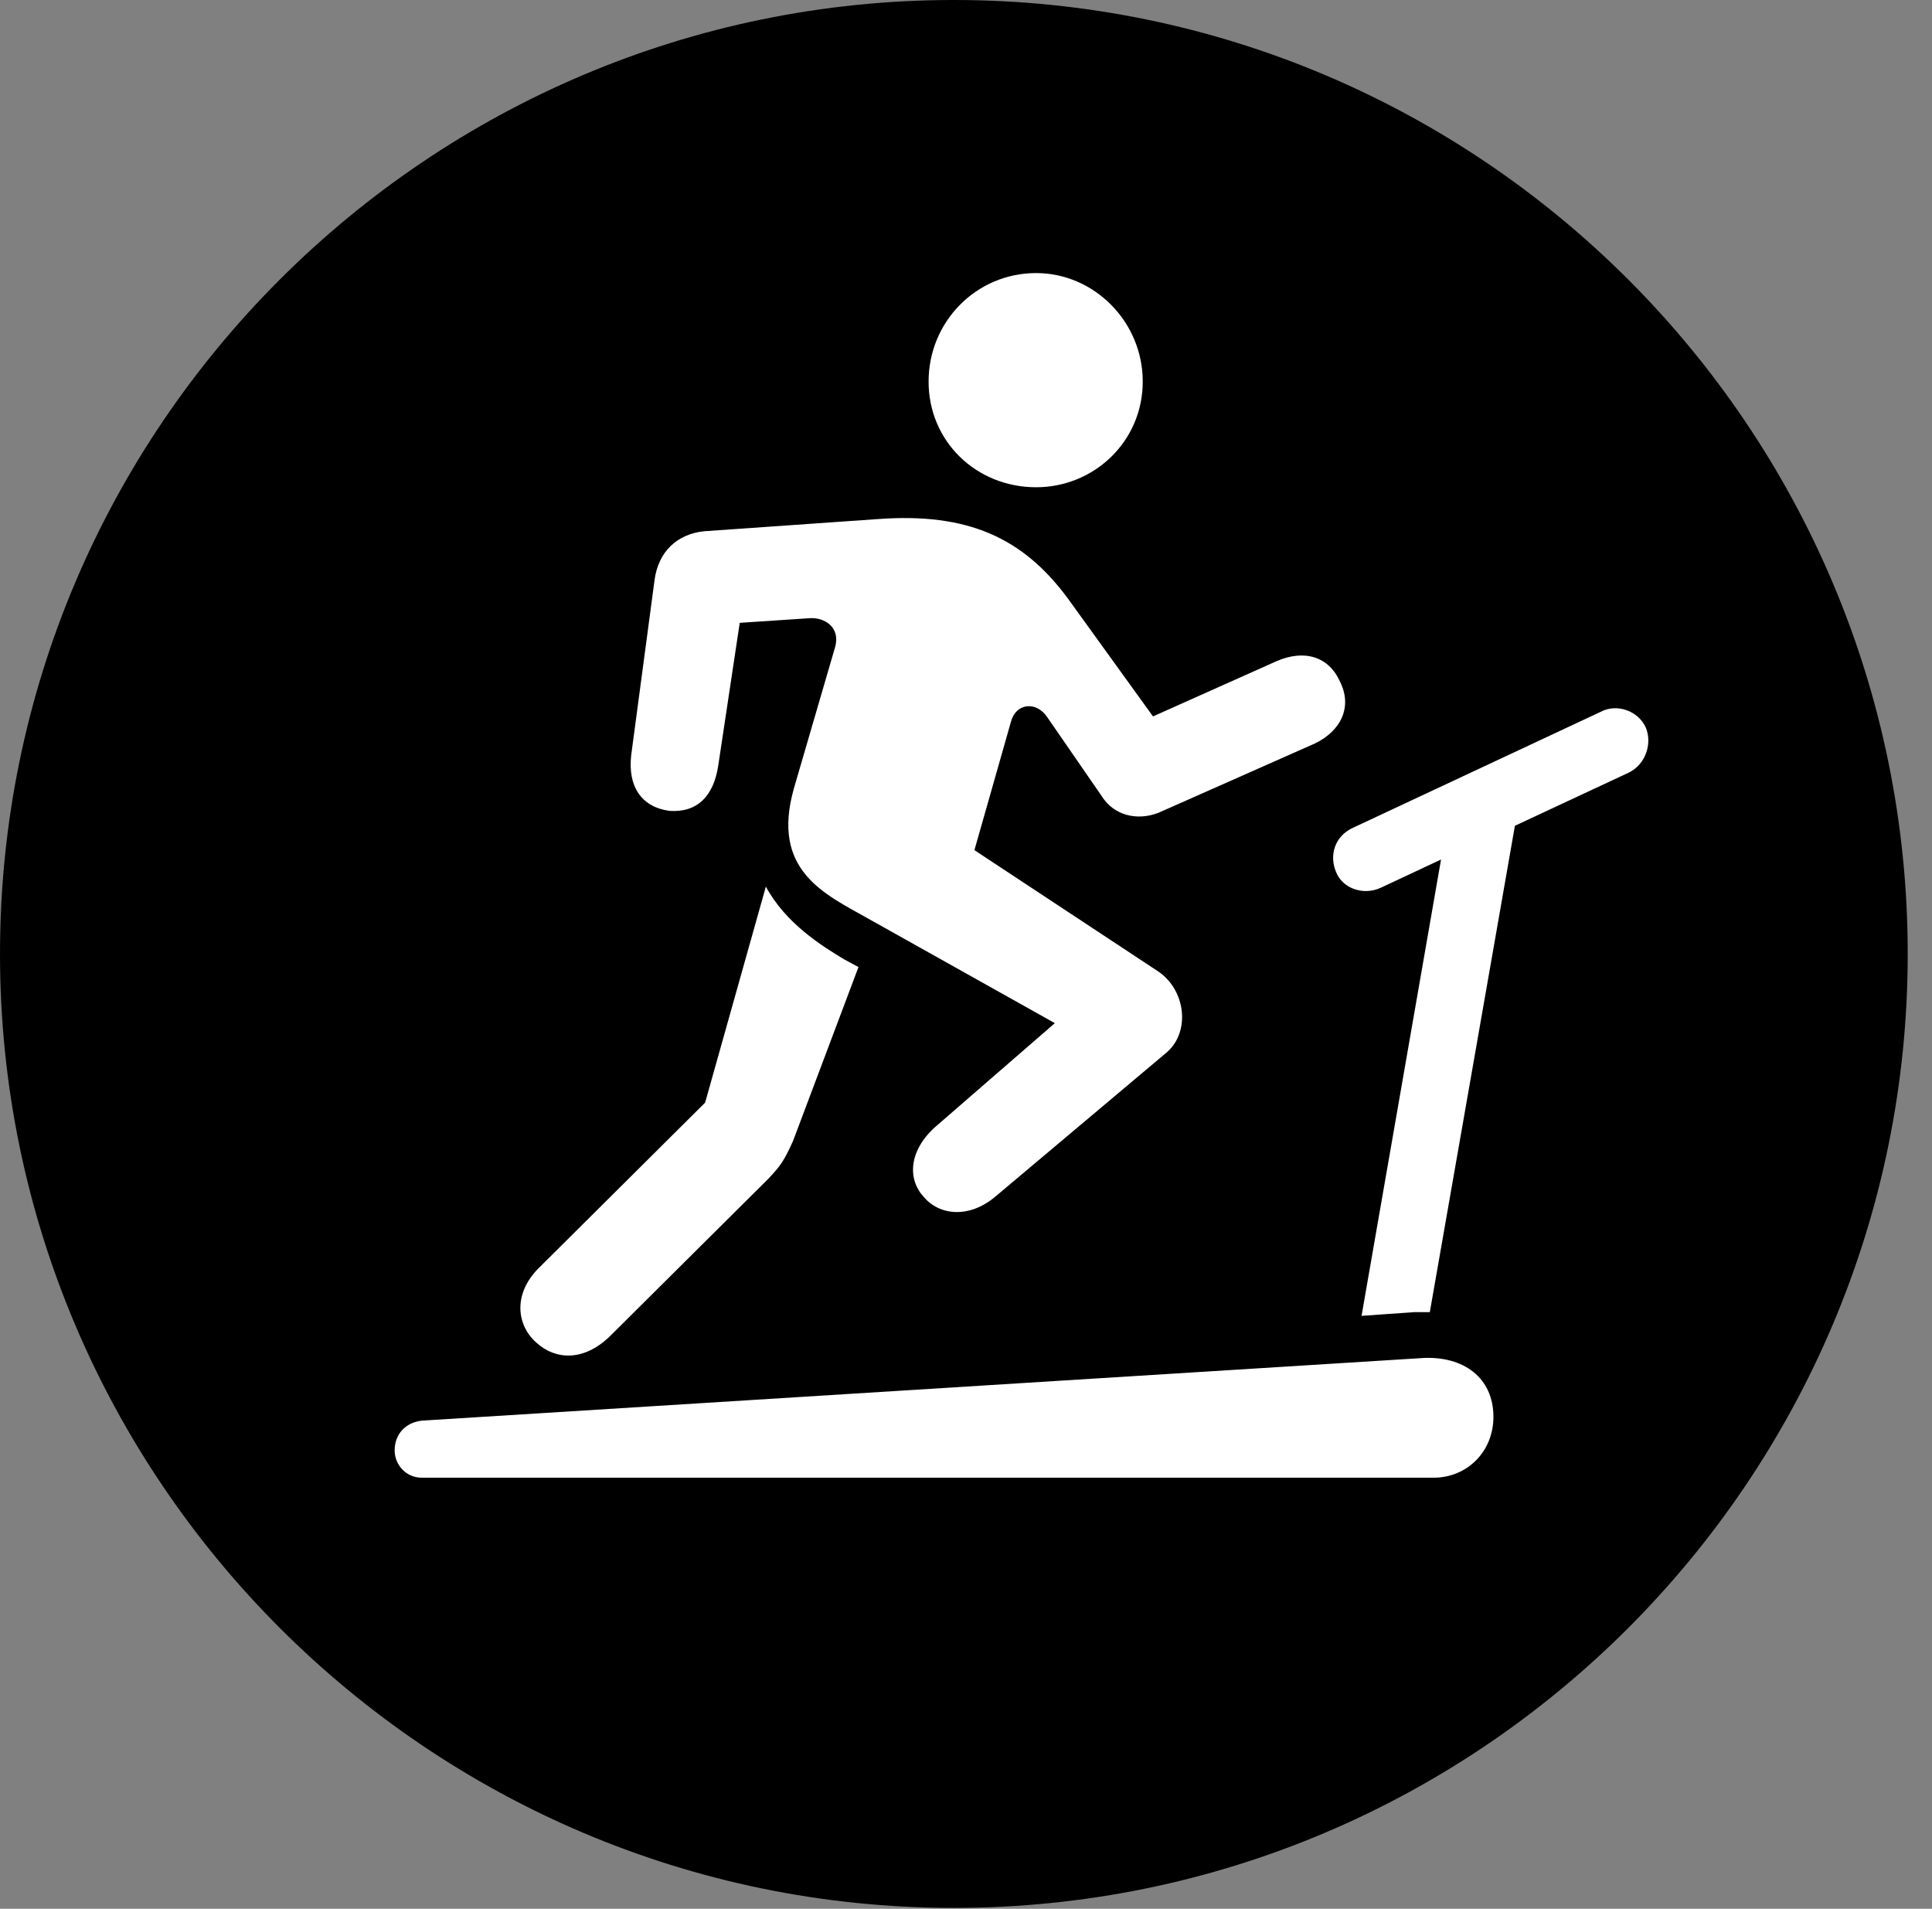 <svg version="1.1" xmlns="http://www.w3.org/2000/svg" xmlns:xlink="http://www.w3.org/1999/xlink" viewBox="0 0 28.246 27.904">
 <rect x="0" y="0" width="28.246" height="27.904" fill="#808080" stroke="none"/>
 <g>
  
  <path d="M13.945 27.891C21.643 27.891 27.891 21.629 27.891 13.945C27.891 6.248 21.643 0 13.945 0C6.262 0 0 6.248 0 13.945C0 21.629 6.262 27.891 13.945 27.891Z" style="fill:hsl(0 0 0/0.85)"></path>
  <path d="M15.148 7.123C14.273 7.123 13.576 6.453 13.576 5.578C13.576 4.703 14.273 3.992 15.148 3.992C15.996 3.992 16.707 4.703 16.707 5.578C16.707 6.453 15.996 7.123 15.148 7.123ZM5.77 21.205C5.77 20.959 5.934 20.795 6.166 20.768L20.809 19.852C21.396 19.824 21.834 20.139 21.834 20.713C21.834 21.219 21.451 21.602 20.959 21.602L6.166 21.602C5.934 21.602 5.77 21.41 5.77 21.205ZM7.848 19.633C7.561 19.387 7.492 18.936 7.861 18.553L10.309 16.119L11.197 12.961C11.484 13.494 12.004 13.822 12.346 14.027L12.551 14.137L11.594 16.68C11.457 16.98 11.416 17.035 11.238 17.227L8.914 19.537C8.531 19.906 8.121 19.879 7.848 19.633ZM9.229 11.033L9.57 8.477C9.625 8.066 9.898 7.807 10.295 7.766L12.838 7.588C14.15 7.492 14.957 7.861 15.613 8.75L16.857 10.473L18.662 9.666C19.072 9.488 19.428 9.598 19.592 9.967C19.77 10.322 19.619 10.678 19.223 10.869L16.939 11.881C16.625 12.004 16.283 11.922 16.105 11.635L15.312 10.486C15.148 10.24 14.848 10.281 14.779 10.555L14.246 12.428L16.939 14.205C17.336 14.479 17.404 15.08 17.062 15.381L14.56 17.486C14.178 17.814 13.74 17.773 13.508 17.5C13.275 17.254 13.275 16.844 13.658 16.488L15.422 14.957L12.688 13.426C12.059 13.07 11.266 12.729 11.607 11.525L12.209 9.461C12.291 9.174 12.059 9.023 11.84 9.037L10.815 9.105L10.5 11.197C10.432 11.635 10.199 11.881 9.789 11.854C9.379 11.799 9.174 11.498 9.229 11.033ZM19.906 19.236L21.068 12.565L20.193 12.975C19.934 13.098 19.633 12.988 19.537 12.756C19.428 12.51 19.51 12.223 19.783 12.1L23.406 10.404C23.639 10.281 23.953 10.391 24.062 10.637C24.158 10.869 24.062 11.17 23.816 11.293L22.148 12.072L20.904 19.182C20.822 19.182 20.781 19.182 20.672 19.182Z" style="fill:white"></path>
 </g>
</svg>